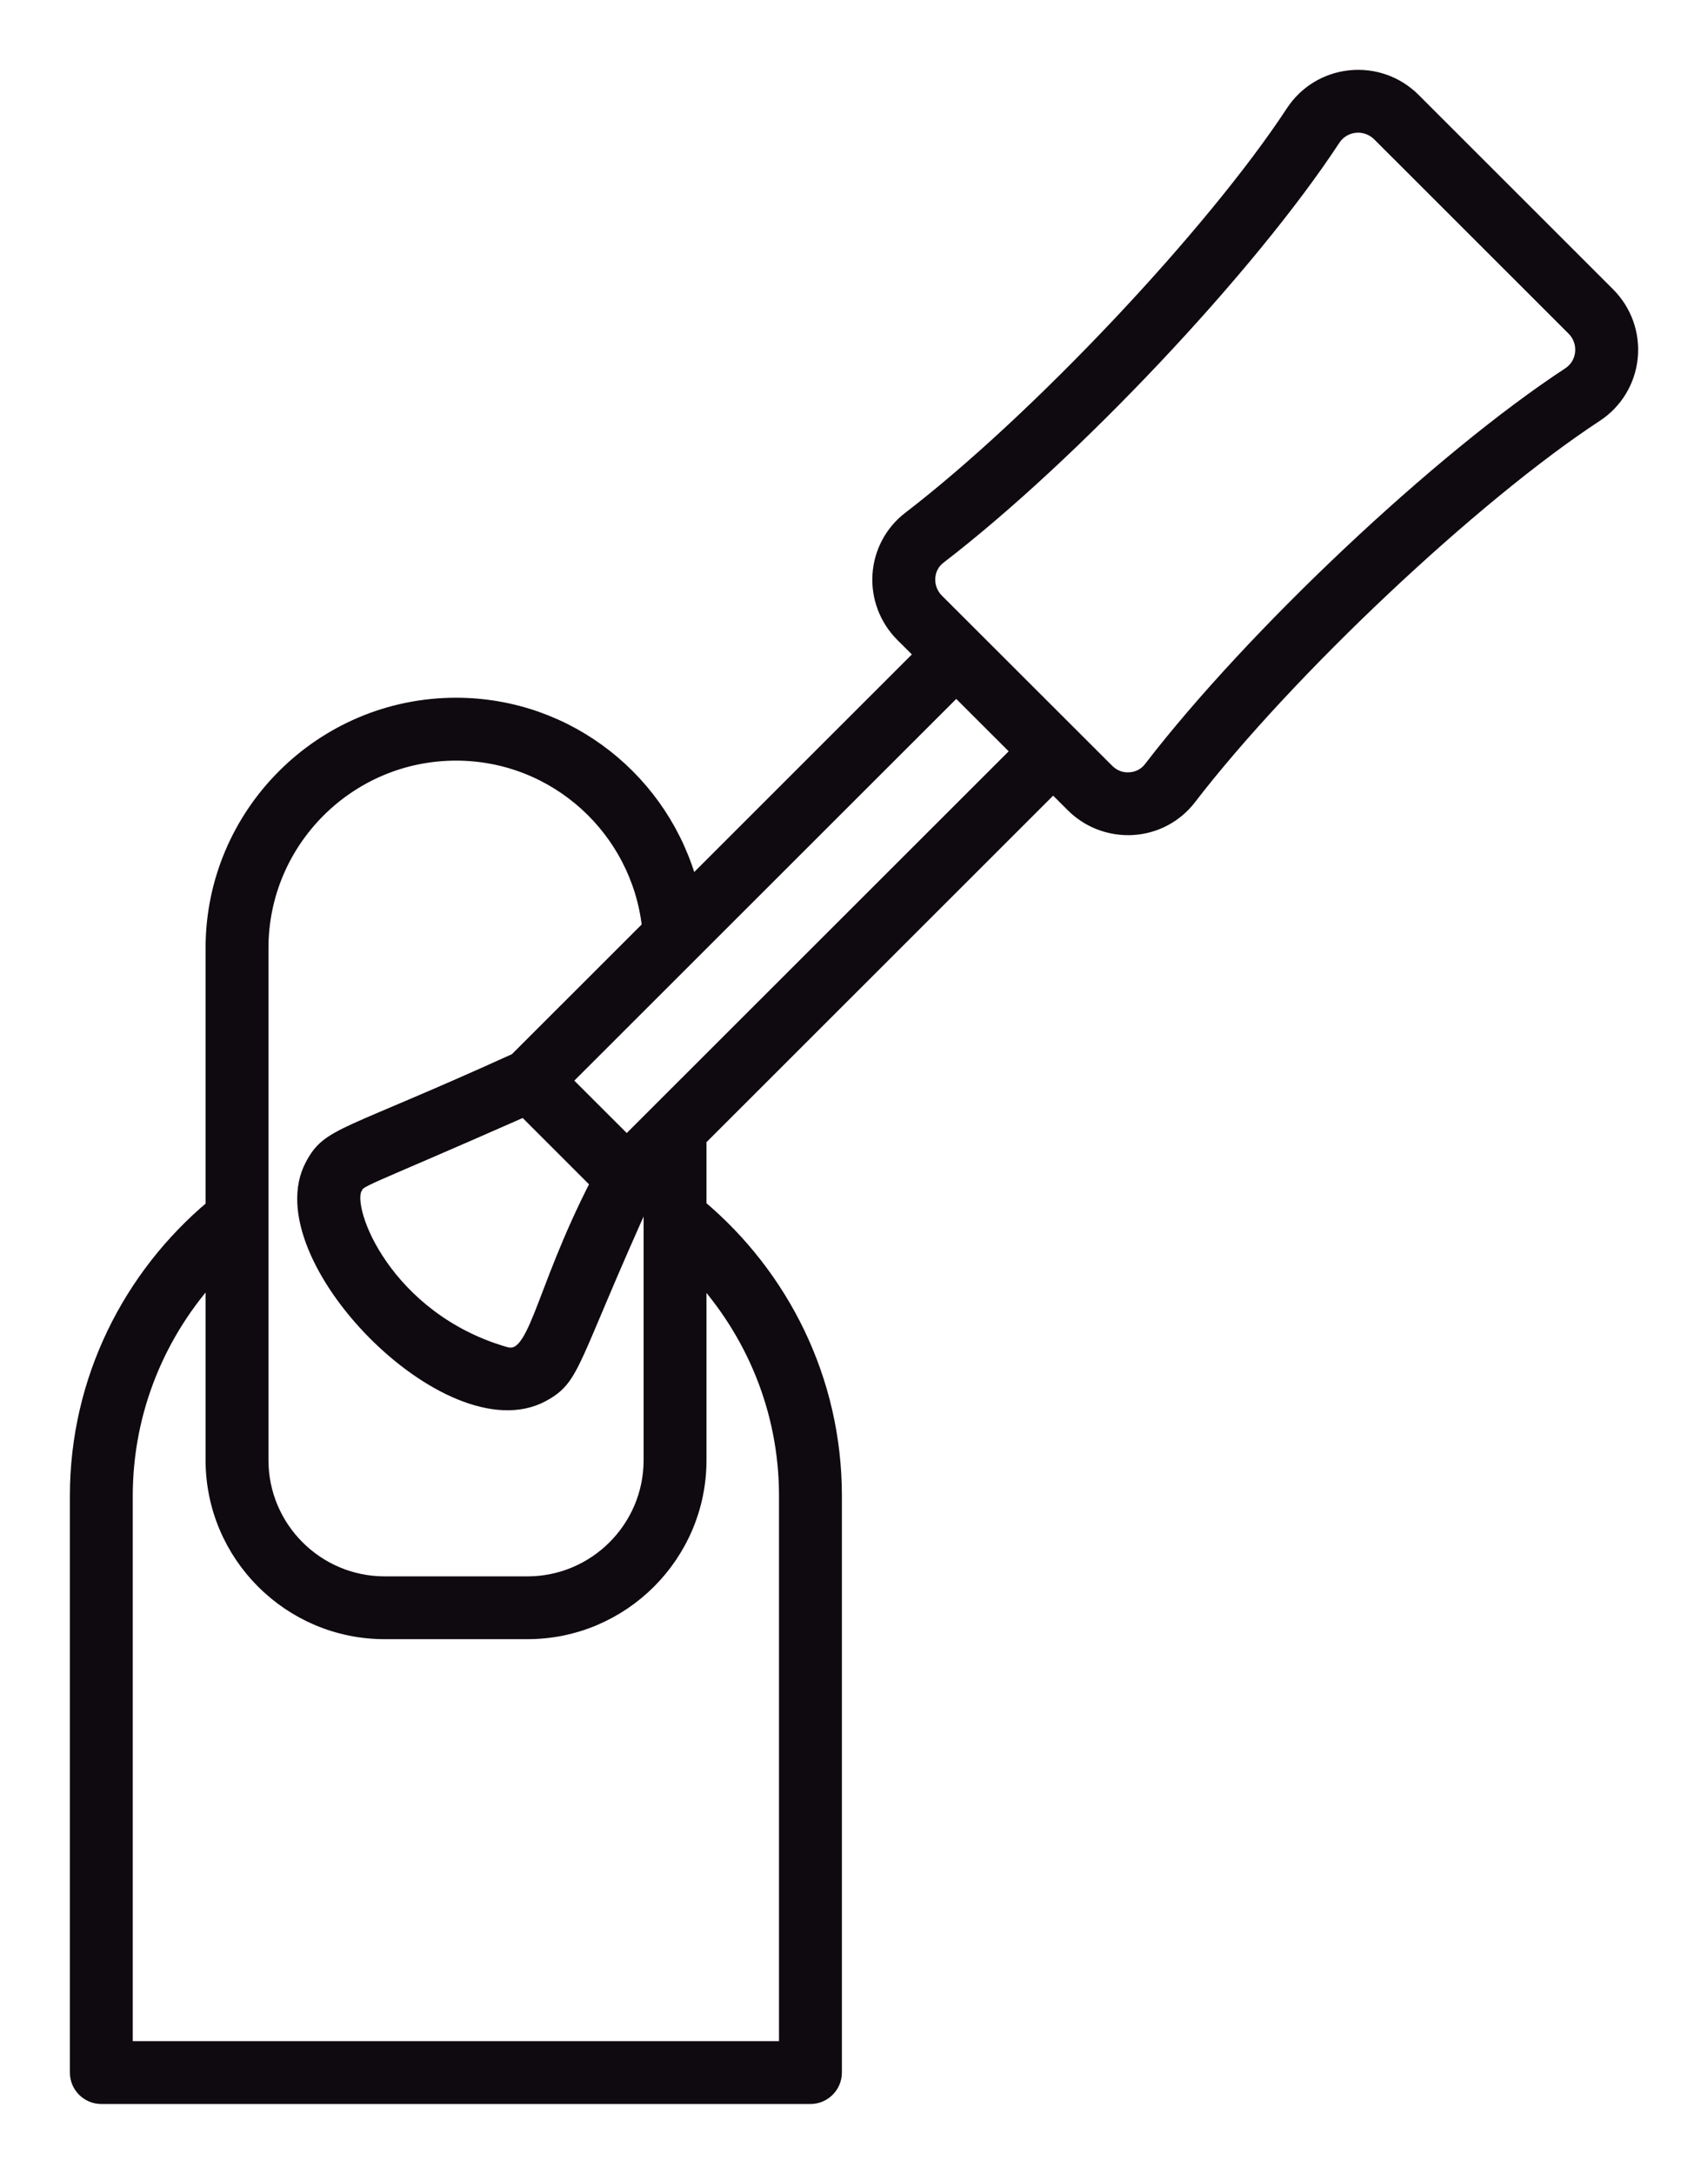 <svg width="22" height="28" viewBox="0 0 22 28" fill="none" xmlns="http://www.w3.org/2000/svg">
<path d="M20.705 3.795L18.203 1.294C17.988 1.079 17.693 0.974 17.39 1.005C17.091 1.036 16.824 1.198 16.66 1.449C15.624 3.027 13.362 5.425 11.72 6.685C11.496 6.857 11.357 7.118 11.338 7.401C11.319 7.688 11.425 7.968 11.629 8.172L11.887 8.429L8.893 11.422C8.542 10.081 7.324 9.087 5.874 9.087C4.15 9.087 2.748 10.489 2.748 12.211V15.549C1.683 16.442 1 17.775 1 19.27V26.695C1 26.863 1.137 27 1.305 27H10.439C10.607 27 10.744 26.863 10.744 26.695V19.266C10.744 17.772 10.063 16.437 9 15.544V14.67L13.565 10.107L13.824 10.365C14.011 10.553 14.266 10.657 14.53 10.657C14.551 10.657 14.573 10.657 14.595 10.655C14.878 10.637 15.139 10.498 15.312 10.273C16.574 8.631 18.973 6.371 20.55 5.338C20.802 5.173 20.964 4.907 20.995 4.607C21.026 4.306 20.92 4.01 20.705 3.795ZM3.358 12.211C3.358 10.825 4.487 9.697 5.874 9.697C7.171 9.697 8.235 10.683 8.37 11.944L6.651 13.662C4.419 14.676 4.247 14.604 4.029 15.013C3.411 16.164 5.791 18.603 6.983 17.958C7.396 17.734 7.319 17.567 8.328 15.341L8.39 15.279V18.807C8.39 19.687 7.674 20.404 6.793 20.404H4.955C4.074 20.404 3.358 19.687 3.358 18.807V12.211H3.358ZM6.755 14.281L7.709 15.235C6.941 16.724 6.927 17.575 6.494 17.444C6.493 17.444 6.492 17.443 6.491 17.443C4.967 16.995 4.411 15.589 4.566 15.301C4.637 15.167 4.561 15.25 6.755 14.281ZM10.134 19.266V26.39H1.61V19.27C1.61 18.155 2.043 17.141 2.748 16.381V18.807C2.748 20.023 3.738 21.013 4.955 21.013H6.793C8.01 21.013 9 20.023 9 18.807V16.386C9.701 17.145 10.134 18.154 10.134 19.266ZM8.073 14.735L7.256 13.919L12.317 8.861L13.134 9.677L8.073 14.735ZM20.216 4.828C18.564 5.91 16.147 8.186 14.828 9.902C14.762 9.988 14.665 10.04 14.555 10.047C14.439 10.056 14.334 10.013 14.255 9.934L12.06 7.741C11.981 7.662 11.94 7.552 11.947 7.441C11.954 7.331 12.005 7.234 12.092 7.168C13.807 5.851 16.085 3.436 17.169 1.783C17.233 1.686 17.337 1.623 17.453 1.611C17.466 1.61 17.48 1.609 17.493 1.609C17.597 1.609 17.697 1.65 17.772 1.725L20.274 4.226C20.359 4.31 20.4 4.427 20.388 4.545C20.376 4.661 20.314 4.764 20.216 4.828Z" fill="#0F0A0F" stroke="#0F0A0F" stroke-width="0.2"/>
</svg>
